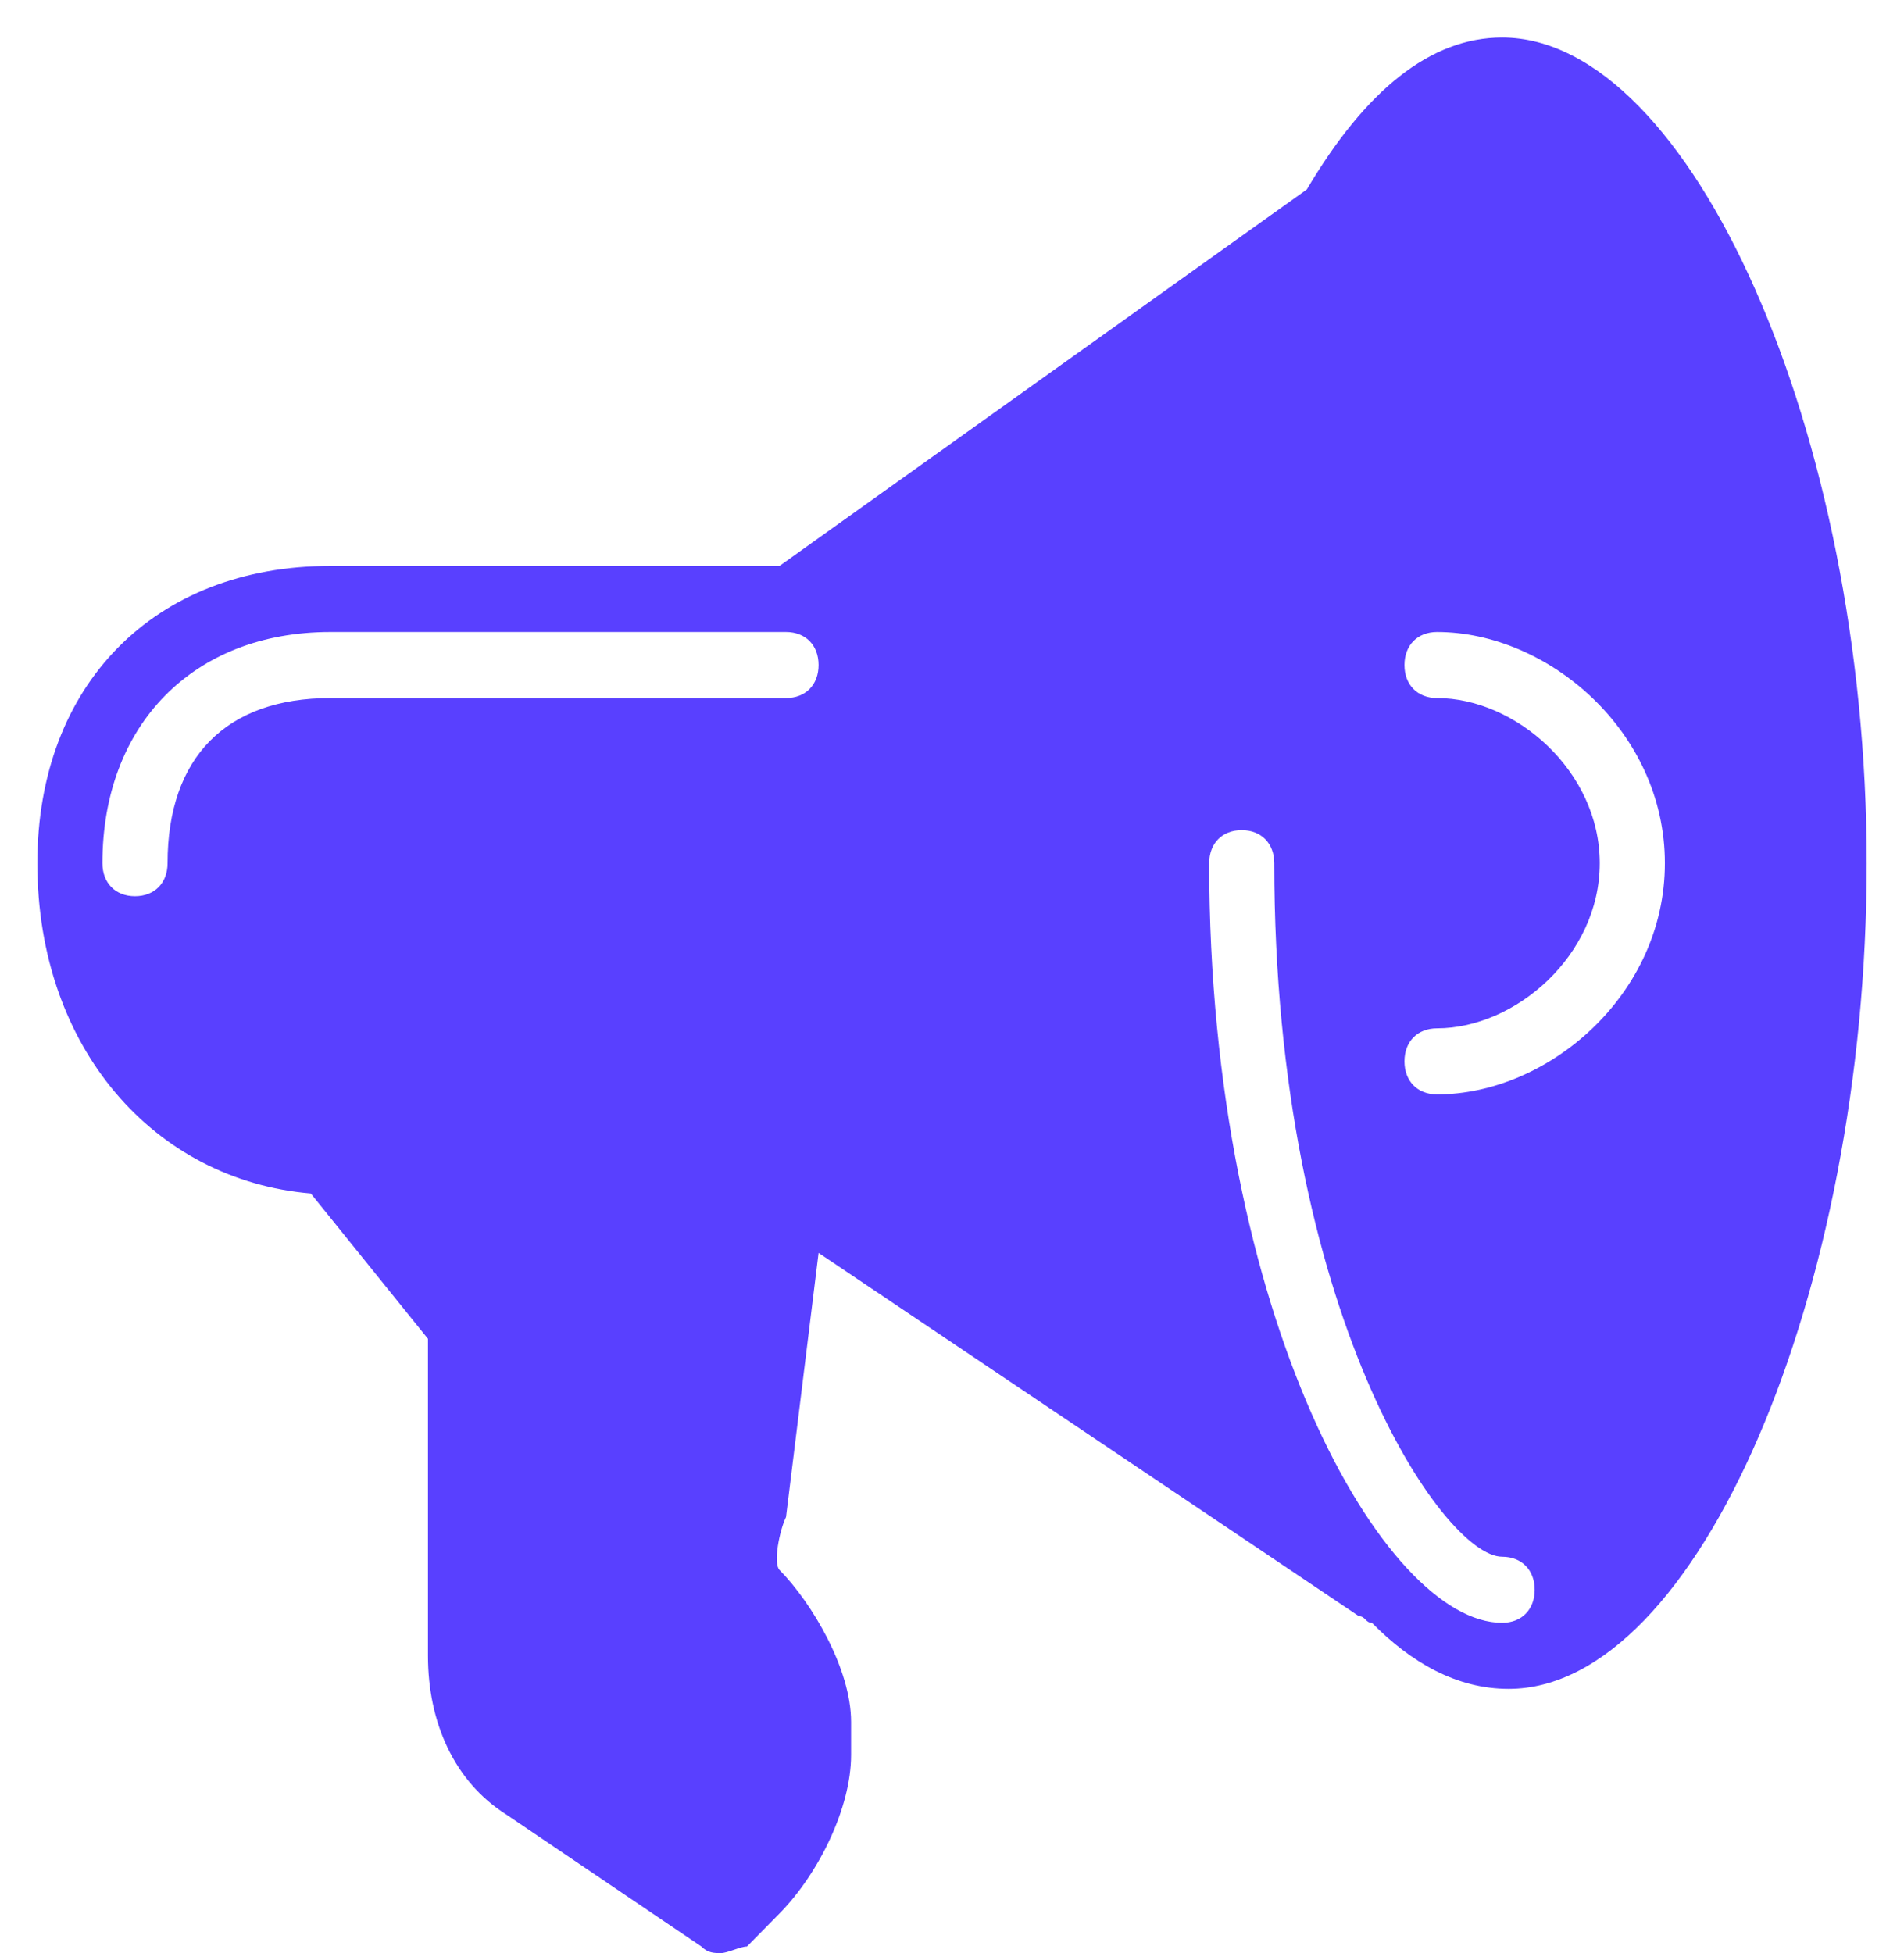 <svg width="39" height="40" viewBox="0 0 39 40" fill="none" xmlns="http://www.w3.org/2000/svg">
<path d="M30.003 0C28.536 0 27.203 1.082 26.003 3.111L15.202 10.822H6.001C2.4 10.822 0 13.257 0 16.91C0 20.698 2.4 23.403 5.601 23.674L8.001 26.65V33.143C8.001 34.496 8.534 35.714 9.601 36.39L13.601 39.096C13.735 39.231 13.868 39.231 14.002 39.231C14.135 39.231 14.402 39.096 14.535 39.096L15.202 38.419C16.002 37.607 16.668 36.255 16.668 35.172V34.496C16.668 33.414 15.868 32.061 15.202 31.385C15.068 31.249 15.202 30.573 15.335 30.302L16.002 24.891L27.07 32.332C27.203 32.332 27.203 32.467 27.336 32.467C28.136 33.279 29.07 33.82 30.137 33.82C34.004 33.82 37.471 25.703 37.471 16.91C37.471 8.117 33.87 0 30.003 0ZM15.335 13.528H6.001C3.867 13.528 2.667 14.745 2.667 16.91C2.667 17.316 2.4 17.586 2 17.586C1.6 17.586 1.333 17.316 1.333 16.91C1.333 14.069 3.2 12.175 6.001 12.175H15.335C15.735 12.175 16.002 12.446 16.002 12.851C16.002 13.257 15.735 13.528 15.335 13.528ZM30.003 32.467C27.603 32.467 24.003 26.244 24.003 16.91C24.003 16.504 24.269 16.233 24.669 16.233C25.069 16.233 25.336 16.504 25.336 16.91C25.336 26.109 28.803 31.114 30.003 31.114C30.403 31.114 30.67 31.385 30.67 31.791C30.67 32.196 30.403 32.467 30.003 32.467ZM28.67 21.645C28.27 21.645 28.003 21.374 28.003 20.968C28.003 20.562 28.27 20.292 28.67 20.292C30.27 20.292 32.003 18.804 32.003 16.91C32.003 15.016 30.27 13.528 28.67 13.528C28.27 13.528 28.003 13.257 28.003 12.851C28.003 12.446 28.27 12.175 28.67 12.175C30.937 12.175 33.337 14.204 33.337 16.91C33.337 19.615 30.937 21.645 28.67 21.645Z" transform="translate(0.765 0.769)" fill="#5940FF"/>
</svg>
